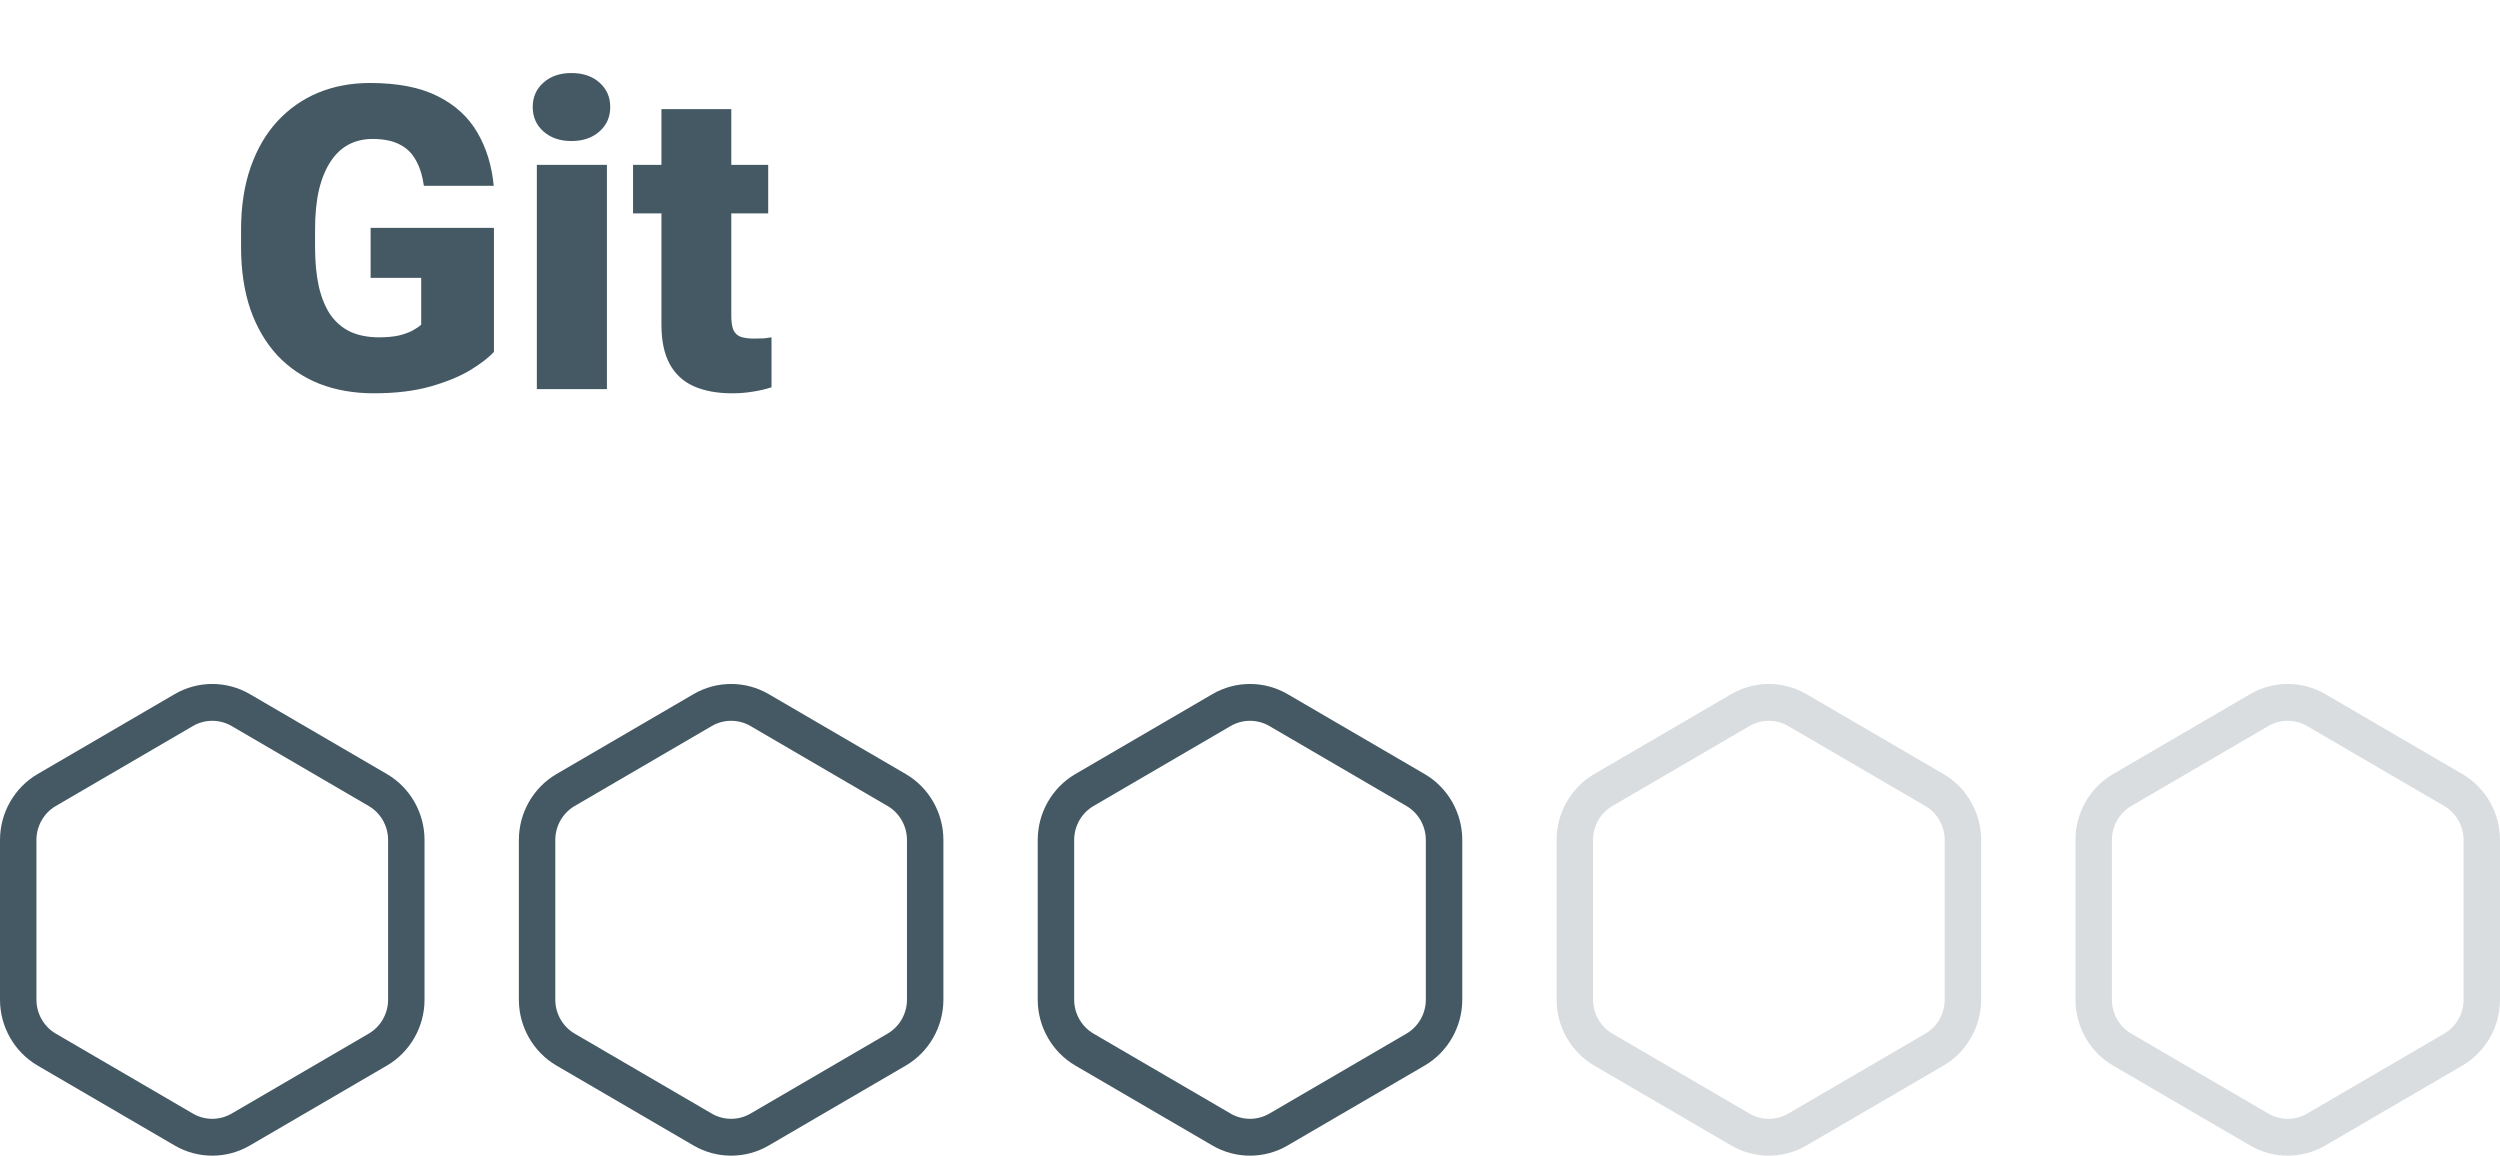<svg width="212" height="98" viewBox="0 0 212 98" fill="none" xmlns="http://www.w3.org/2000/svg">
<path d="M41.887 19.324V29.836C41.453 30.316 40.785 30.832 39.883 31.383C38.992 31.922 37.867 32.385 36.508 32.772C35.148 33.158 33.549 33.352 31.709 33.352C30.01 33.352 28.469 33.082 27.086 32.543C25.703 31.992 24.514 31.189 23.518 30.135C22.533 29.068 21.771 27.768 21.232 26.232C20.705 24.686 20.441 22.916 20.441 20.924V19.5C20.441 17.508 20.711 15.738 21.25 14.191C21.789 12.645 22.545 11.344 23.518 10.289C24.502 9.223 25.656 8.414 26.98 7.863C28.316 7.312 29.781 7.037 31.375 7.037C33.73 7.037 35.647 7.412 37.123 8.162C38.6 8.9 39.719 9.926 40.48 11.238C41.242 12.539 41.705 14.045 41.869 15.756H35.945C35.828 14.912 35.605 14.197 35.277 13.611C34.961 13.014 34.504 12.562 33.906 12.258C33.309 11.941 32.535 11.783 31.586 11.783C30.848 11.783 30.174 11.941 29.564 12.258C28.967 12.574 28.457 13.055 28.035 13.699C27.613 14.332 27.285 15.129 27.051 16.09C26.828 17.051 26.717 18.176 26.717 19.465V20.924C26.717 22.201 26.822 23.32 27.033 24.281C27.256 25.242 27.584 26.045 28.018 26.689C28.463 27.322 29.025 27.803 29.705 28.131C30.396 28.447 31.211 28.605 32.148 28.605C32.805 28.605 33.367 28.553 33.836 28.447C34.305 28.33 34.691 28.189 34.996 28.025C35.312 27.85 35.553 27.686 35.717 27.533V23.561H31.428V19.324H41.887ZM51.467 13.98V33H45.525V13.98H51.467ZM45.174 9.076C45.174 8.232 45.478 7.541 46.088 7.002C46.697 6.463 47.488 6.193 48.461 6.193C49.434 6.193 50.225 6.463 50.834 7.002C51.443 7.541 51.748 8.232 51.748 9.076C51.748 9.92 51.443 10.611 50.834 11.15C50.225 11.69 49.434 11.959 48.461 11.959C47.488 11.959 46.697 11.69 46.088 11.15C45.478 10.611 45.174 9.92 45.174 9.076ZM65.143 13.98V18.094H53.682V13.98H65.143ZM56.09 9.252H62.014V26.795C62.014 27.299 62.072 27.691 62.19 27.973C62.307 28.242 62.506 28.436 62.787 28.553C63.08 28.658 63.467 28.711 63.947 28.711C64.287 28.711 64.568 28.705 64.791 28.693C65.014 28.67 65.225 28.641 65.424 28.605V32.842C64.92 33.006 64.393 33.129 63.842 33.211C63.291 33.305 62.705 33.352 62.084 33.352C60.818 33.352 59.734 33.152 58.832 32.754C57.941 32.355 57.262 31.729 56.793 30.873C56.324 30.018 56.09 28.904 56.09 27.533V9.252Z" fill="#445964"/>
<path d="M32.811 65.64L21.183 58.859C19.22 57.714 16.78 57.714 14.817 58.859L3.189 65.64C1.222 66.787 0 68.927 0 71.224V84.776C0 87.073 1.222 89.213 3.189 90.36L14.817 97.141C16.78 98.287 19.22 98.286 21.183 97.141L32.811 90.36C34.778 89.213 36 87.073 36 84.776V71.224C36 68.927 34.778 66.787 32.811 65.64ZM32.91 84.776C32.91 85.959 32.28 87.061 31.267 87.652L19.64 94.433C18.628 95.023 17.372 95.023 16.36 94.433L4.733 87.652C3.72 87.061 3.09 85.959 3.09 84.776V71.224C3.09 70.041 3.72 68.939 4.733 68.348L16.36 61.566C17.372 60.977 18.629 60.977 19.64 61.566L31.267 68.348C32.28 68.939 32.91 70.041 32.91 71.224V84.776Z" fill="#445964"/>
<path d="M76.811 65.64L65.183 58.859C63.22 57.714 60.78 57.714 58.817 58.859L47.189 65.64C45.222 66.787 44 68.927 44 71.224V84.776C44 87.073 45.222 89.213 47.189 90.36L58.817 97.141C60.781 98.287 63.22 98.286 65.183 97.141L76.811 90.36C78.778 89.213 80 87.073 80 84.776V71.224C80 68.927 78.778 66.787 76.811 65.64ZM76.91 84.776C76.91 85.959 76.28 87.061 75.267 87.652L63.64 94.433C62.628 95.023 61.372 95.023 60.36 94.433L48.733 87.652C47.72 87.061 47.09 85.959 47.09 84.776V71.224C47.09 70.041 47.72 68.939 48.733 68.348L60.36 61.566C61.372 60.977 62.629 60.977 63.64 61.566L75.267 68.348C76.28 68.939 76.91 70.041 76.91 71.224V84.776Z" fill="#445964"/>
<path d="M120.811 65.64L109.183 58.859C107.22 57.714 104.78 57.714 102.817 58.859L91.189 65.64C89.222 66.787 88 68.927 88 71.224V84.776C88 87.073 89.222 89.213 91.189 90.36L102.817 97.141C104.78 98.287 107.22 98.286 109.183 97.141L120.811 90.36C122.778 89.213 124 87.073 124 84.776V71.224C124 68.927 122.778 66.787 120.811 65.64ZM120.91 84.776C120.91 85.959 120.28 87.061 119.267 87.652L107.64 94.433C106.628 95.023 105.372 95.023 104.36 94.433L92.733 87.652C91.72 87.061 91.09 85.959 91.09 84.776V71.224C91.09 70.041 91.72 68.939 92.733 68.348L104.36 61.566C105.372 60.977 106.629 60.977 107.64 61.566L119.267 68.348C120.28 68.939 120.91 70.041 120.91 71.224V84.776Z" fill="#445964"/>
<path d="M164.811 65.64L153.183 58.859C151.22 57.714 148.78 57.714 146.817 58.859L135.189 65.64C133.222 66.787 132 68.927 132 71.224V84.776C132 87.073 133.222 89.213 135.189 90.36L146.817 97.141C148.78 98.287 151.22 98.286 153.183 97.141L164.811 90.36C166.778 89.213 168 87.073 168 84.776V71.224C168 68.927 166.778 66.787 164.811 65.64ZM164.91 84.776C164.91 85.959 164.28 87.061 163.267 87.652L151.64 94.433C150.628 95.023 149.372 95.023 148.36 94.433L136.733 87.652C135.72 87.061 135.09 85.959 135.09 84.776V71.224C135.09 70.041 135.72 68.939 136.733 68.348L148.36 61.566C149.372 60.977 150.629 60.977 151.64 61.566L163.267 68.348C164.28 68.939 164.91 70.041 164.91 71.224V84.776Z" fill="#445964" fill-opacity="0.2"/>
<path d="M208.811 65.64L197.183 58.859C195.22 57.714 192.78 57.714 190.817 58.859L179.189 65.64C177.222 66.787 176 68.927 176 71.224V84.776C176 87.073 177.222 89.213 179.189 90.36L190.817 97.141C192.78 98.287 195.22 98.286 197.183 97.141L208.811 90.36C210.778 89.213 212 87.073 212 84.776V71.224C212 68.927 210.778 66.787 208.811 65.64ZM208.91 84.776C208.91 85.959 208.28 87.061 207.267 87.652L195.64 94.433C194.628 95.023 193.372 95.023 192.36 94.433L180.733 87.652C179.72 87.061 179.09 85.959 179.09 84.776V71.224C179.09 70.041 179.72 68.939 180.733 68.348L192.36 61.566C193.372 60.977 194.629 60.977 195.64 61.566L207.267 68.348C208.28 68.939 208.91 70.041 208.91 71.224V84.776Z" fill="#445964" fill-opacity="0.2"/>
</svg>
